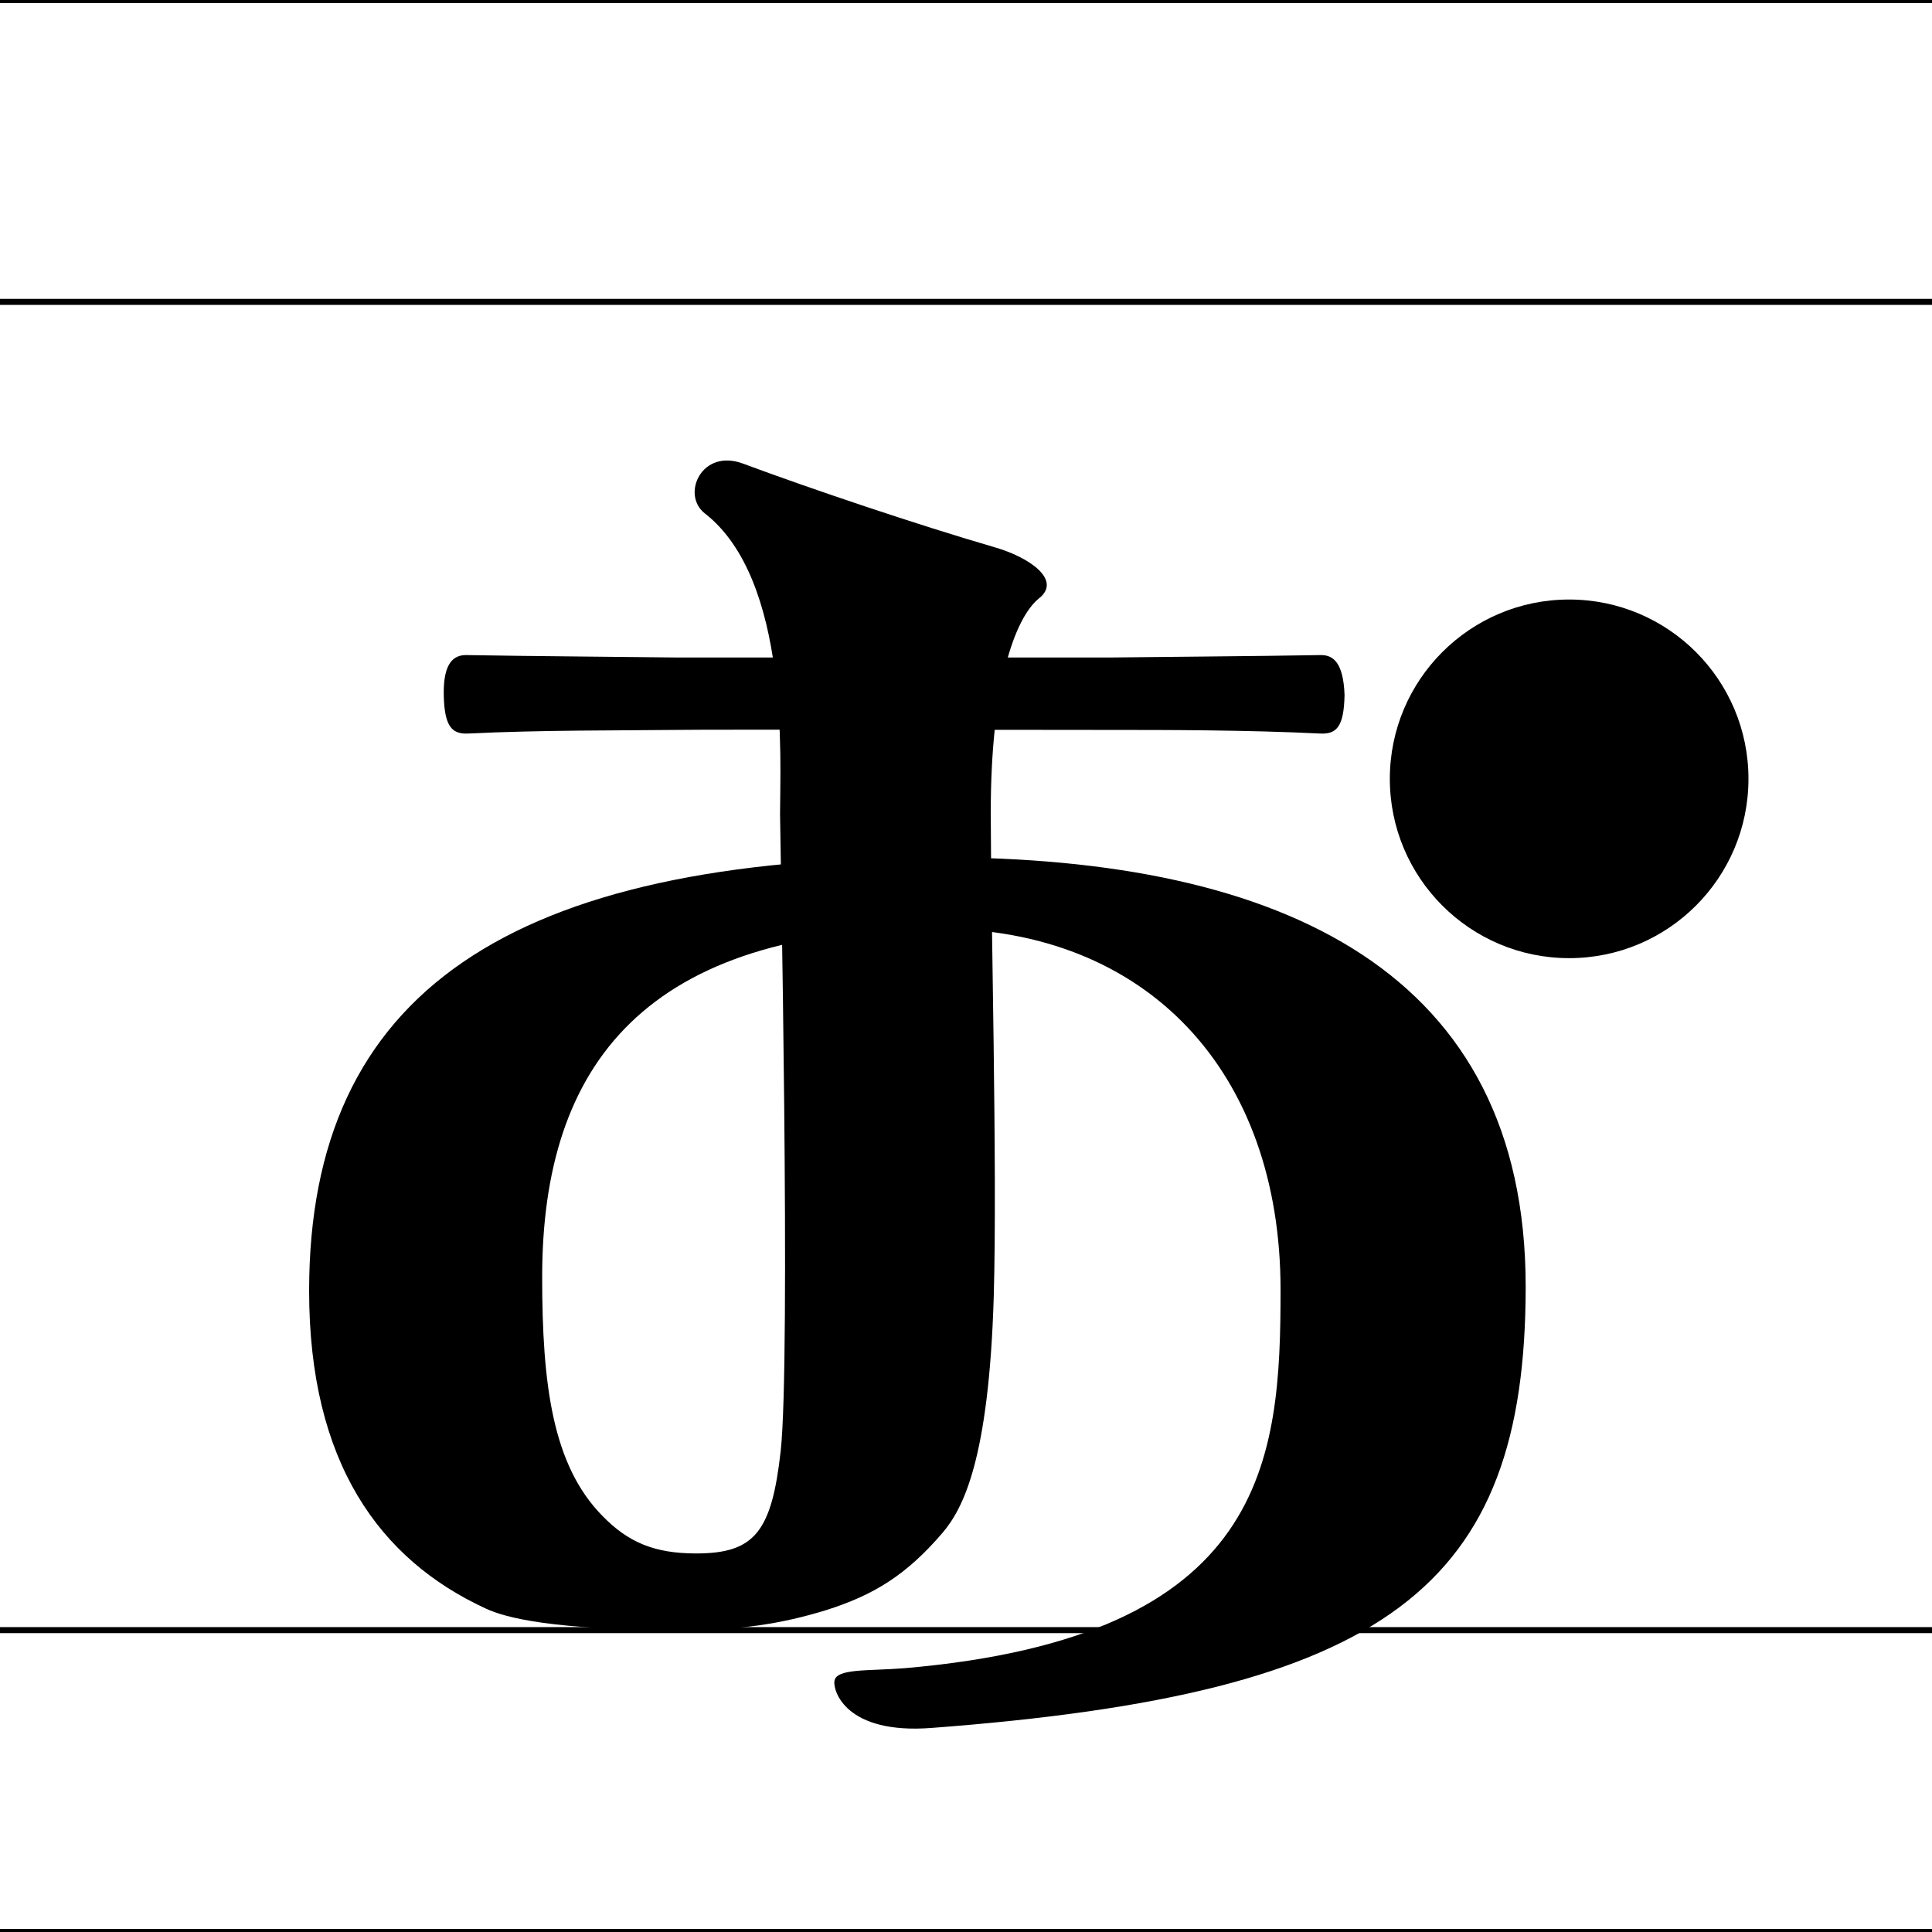 <?xml version="1.0" encoding="utf-8"?>
<!-- Generator: Adobe Illustrator 18.1.1, SVG Export Plug-In . SVG Version: 6.00 Build 0)  -->
<svg version="1.1" xmlns="http://www.w3.org/2000/svg" xmlns:xlink="http://www.w3.org/1999/xlink" x="0px" y="0px"
	 viewBox="0 0 320 320" enable-background="new 0 0 320 320" xml:space="preserve">
<g id="guideline">
	<line fill="none" stroke="#000000" stroke-miterlimit="10" x1="320" y1="270" x2="0" y2="270"/>
	<line fill="none" stroke="#000000" stroke-miterlimit="10" x1="320" y1="320" x2="0" y2="320"/>
	<line fill="none" stroke="#000000" stroke-miterlimit="10" x1="320" y1="50" x2="0" y2="50"/>
	<line fill="none" stroke="#000000" stroke-miterlimit="10" x1="320" y1="0" x2="0" y2="0"/>
</g>
<g id="glyph">
	<path d="M218.8,108.5c-11.3,0.2-27.1,0.3-34.6,0.4c-3.1,0-69.3,0-72.4,0c-7.5-0.1-23.3-0.2-34.6-0.4c-2,0-3.8,1.2-3.7,6.6
		c0.1,5.3,1.4,6.5,4,6.4c12-0.6,26-0.5,33.9-0.6c4.5-0.1,69.9,0,73.4,0c7.9,0,21.9,0,33.9,0.6c2.6,0.1,3.9-1,4-6.4
		C222.5,109.7,220.8,108.5,218.8,108.5z"/>
	<path d="M155.4,142c-71.2,0-104.2,22.5-104.2,71.8c0,28.5,11.7,44.5,29.2,52.6c3.4,1.6,11.3,3.6,32.7,3.6c9.4,0,16.2-1,23.7-3.3
		c7.9-2.5,13.3-5.8,19.3-12.8c3.4-4,7.7-12.1,8.5-39.3c0.6-20.9-0.5-64-0.5-80c0-20.9,3.9-32.2,8-35.5c3.8-3-1.5-6.8-7.5-8.5
		c-12.7-3.7-30.2-9.6-41.5-13.8c-6.9-2.6-10.3,5.1-6.4,8.2c14.2,11,12.5,41,12.5,49.9c0,2.8,1.8,90.3,0.1,105.5
		c-1.5,13.3-4.3,16.9-14,16.9c-7,0-11.3-1.9-15.5-6.2c-8.3-8.4-10-21.8-10-39.6c0-35.2,17.1-57.7,65.4-57.7
		c34.8,0,56.9,23.7,56.9,59.8c0,28.2-2.1,57.5-62.2,62.7c-6.2,0.5-11.5,0-11.7,2.2c-0.2,1.5,1.8,8.8,16.1,7.7
		c75.5-5.7,98.4-23.3,98.4-73.1C252.7,161.2,212.8,142,155.4,142z"/>
	<circle cx="259.9" cy="129" r="29.7"/>
</g>
</svg>
